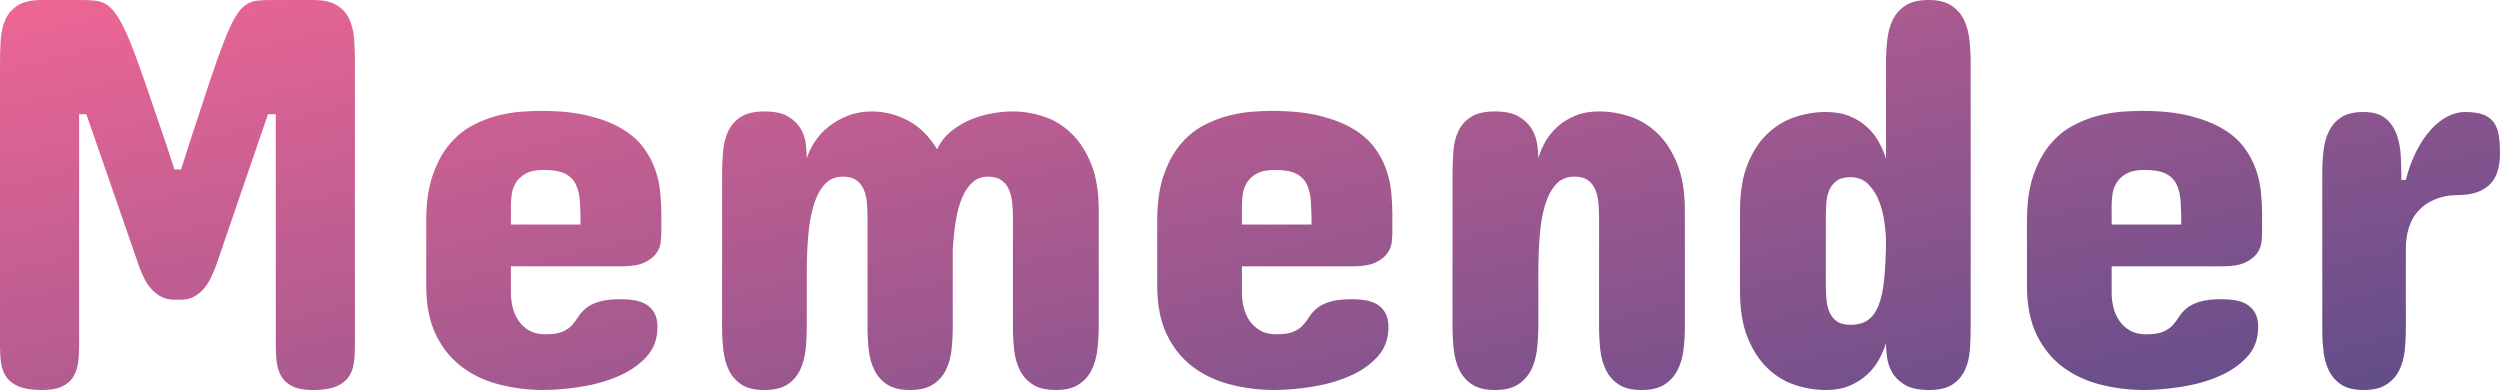 <?xml version="1.0" standalone="no"?><!-- Generator: Gravit.io --><svg xmlns="http://www.w3.org/2000/svg" xmlns:xlink="http://www.w3.org/1999/xlink" style="isolation:isolate" viewBox="0 0 560.875 87.5" width="560.875px" height="87.5px"><defs><clipPath id="_clipPath_m609YeUFeMCd7NBqoHVKqXhVNPIVVQYZ"><rect width="560.875" height="87.5"/></clipPath></defs><g clip-path="url(#_clipPath_m609YeUFeMCd7NBqoHVKqXhVNPIVVQYZ)"><linearGradient id="_lgradient_0" x1="-0.215" y1="0.038" x2="1.151" y2="0.937" gradientTransform="matrix(560.875,0,0,87.5,0,0)" gradientUnits="userSpaceOnUse"><stop offset="0%" stop-opacity="1" style="stop-color:rgb(255,105,150)"/><stop offset="100%" stop-opacity="1" style="stop-color:rgb(83,75,137)"/></linearGradient><path d=" M 40.5 67.25 L 39.25 67.25 L 39.25 67.25 Q 37.438 67.25 36.156 66.563 L 36.156 66.563 L 36.156 66.563 Q 34.875 65.875 33.938 64.813 L 33.938 64.813 L 33.938 64.813 Q 33 63.75 32.344 62.438 L 32.344 62.438 L 32.344 62.438 Q 31.688 61.125 31.25 59.875 L 31.25 59.875 L 19.375 25.625 L 17.75 25.625 L 17.75 77.75 L 17.75 77.75 Q 17.75 79.75 17.5 81.5 L 17.5 81.5 L 17.5 81.5 Q 17.25 83.25 16.406 84.594 L 16.406 84.594 L 16.406 84.594 Q 15.563 85.938 13.906 86.719 L 13.906 86.719 L 13.906 86.719 Q 12.25 87.5 9.375 87.5 L 9.375 87.5 L 9.375 87.5 Q 6.125 87.5 4.25 86.719 L 4.25 86.719 L 4.25 86.719 Q 2.375 85.938 1.438 84.594 L 1.438 84.594 L 1.438 84.594 Q 0.5 83.25 0.25 81.5 L 0.25 81.5 L 0.25 81.5 Q 0 79.75 0 77.75 L 0 77.75 L 0 14.25 L 0 14.25 Q 0 11.563 0.156 9 L 0.156 9 L 0.156 9 Q 0.313 6.438 1.188 4.438 L 1.188 4.438 L 1.188 4.438 Q 2.063 2.438 3.969 1.219 L 3.969 1.219 L 3.969 1.219 Q 5.875 0 9.375 0 L 9.375 0 L 17.875 0 L 17.875 0 Q 20 0 21.469 0.156 L 21.469 0.156 L 21.469 0.156 Q 22.938 0.313 24.188 1.219 L 24.188 1.219 L 24.188 1.219 Q 25.438 2.125 26.656 4.125 L 26.656 4.125 L 26.656 4.125 Q 27.875 6.125 29.344 9.781 L 29.344 9.781 L 29.344 9.781 Q 30.813 13.438 32.75 19.094 L 32.75 19.094 L 32.75 19.094 Q 34.688 24.75 37.5 33 L 37.5 33 L 39.125 38 L 40.625 38 L 42.625 31.75 L 42.625 31.75 Q 45.188 23.875 47 18.438 L 47 18.438 L 47 18.438 Q 48.813 13 50.188 9.469 L 50.188 9.469 L 50.188 9.469 Q 51.563 5.938 52.656 4.031 L 52.656 4.031 L 52.656 4.031 Q 53.75 2.125 54.969 1.219 L 54.969 1.219 L 54.969 1.219 Q 56.188 0.313 57.625 0.156 L 57.625 0.156 L 57.625 0.156 Q 59.063 0 61.125 0 L 61.125 0 L 70.25 0 L 70.25 0 Q 73.75 0 75.656 1.219 L 75.656 1.219 L 75.656 1.219 Q 77.563 2.438 78.438 4.438 L 78.438 4.438 L 78.438 4.438 Q 79.313 6.438 79.469 9 L 79.469 9 L 79.469 9 Q 79.625 11.563 79.625 14.25 L 79.625 14.25 L 79.625 77.75 L 79.625 77.75 Q 79.625 79.75 79.375 81.5 L 79.375 81.5 L 79.375 81.5 Q 79.125 83.25 78.188 84.594 L 78.188 84.594 L 78.188 84.594 Q 77.25 85.938 75.375 86.719 L 75.375 86.719 L 75.375 86.719 Q 73.5 87.5 70.25 87.5 L 70.25 87.5 L 70.25 87.5 Q 67.375 87.5 65.719 86.719 L 65.719 86.719 L 65.719 86.719 Q 64.063 85.938 63.219 84.594 L 63.219 84.594 L 63.219 84.594 Q 62.375 83.25 62.125 81.5 L 62.125 81.5 L 62.125 81.5 Q 61.875 79.75 61.875 77.75 L 61.875 77.75 L 61.875 25.625 L 60.125 25.625 L 48.375 59.875 L 48.375 59.875 Q 47.875 61.125 47.25 62.438 L 47.25 62.438 L 47.25 62.438 Q 46.625 63.75 45.688 64.813 L 45.688 64.813 L 45.688 64.813 Q 44.75 65.875 43.5 66.563 L 43.5 66.563 L 43.5 66.563 Q 42.25 67.25 40.5 67.25 L 40.5 67.25 Z  M 148.375 48 L 148.375 51.875 L 148.375 51.875 Q 148.375 52.875 148.25 54.219 L 148.25 54.219 L 148.25 54.219 Q 148.125 55.563 147.281 56.781 L 147.281 56.781 L 147.281 56.781 Q 146.438 58 144.625 58.875 L 144.625 58.875 L 144.625 58.875 Q 142.813 59.75 139.5 59.75 L 139.5 59.75 L 114.625 59.75 L 114.625 65.75 L 114.625 65.75 Q 114.625 67.25 115 68.875 L 115 68.875 L 115 68.875 Q 115.375 70.5 116.281 71.875 L 116.281 71.875 L 116.281 71.875 Q 117.188 73.25 118.688 74.125 L 118.688 74.125 L 118.688 74.125 Q 120.188 75 122.375 75 L 122.375 75 L 122.375 75 Q 124.875 75 126.219 74.406 L 126.219 74.406 L 126.219 74.406 Q 127.563 73.813 128.344 72.938 L 128.344 72.938 L 128.344 72.938 Q 129.125 72.063 129.75 71.063 L 129.75 71.063 L 129.75 71.063 Q 130.375 70.063 131.406 69.188 L 131.406 69.188 L 131.406 69.188 Q 132.438 68.313 134.281 67.719 L 134.281 67.719 L 134.281 67.719 Q 136.125 67.125 139.375 67.125 L 139.375 67.125 L 139.375 67.125 Q 140.938 67.125 142.406 67.375 L 142.406 67.375 L 142.406 67.375 Q 143.875 67.625 145 68.313 L 145 68.313 L 145 68.313 Q 146.125 69 146.813 70.219 L 146.813 70.219 L 146.813 70.219 Q 147.5 71.438 147.5 73.375 L 147.5 73.375 L 147.5 73.375 Q 147.5 77.438 144.938 80.156 L 144.938 80.156 L 144.938 80.156 Q 142.375 82.875 138.5 84.5 L 138.5 84.5 L 138.5 84.5 Q 134.625 86.125 130.094 86.813 L 130.094 86.813 L 130.094 86.813 Q 125.563 87.5 121.625 87.5 L 121.625 87.5 L 121.625 87.5 Q 116.438 87.438 111.75 86.188 L 111.75 86.188 L 111.75 86.188 Q 107.063 84.938 103.469 82.188 L 103.469 82.188 L 103.469 82.188 Q 99.875 79.438 97.75 75 L 97.75 75 L 97.75 75 Q 95.625 70.563 95.625 64.125 L 95.625 64.125 L 95.625 49.5 L 95.625 49.5 Q 95.625 43.563 97.031 39.438 L 97.031 39.438 L 97.031 39.438 Q 98.438 35.313 100.688 32.563 L 100.688 32.563 L 100.688 32.563 Q 102.938 29.813 105.75 28.281 L 105.75 28.281 L 105.75 28.281 Q 108.563 26.75 111.438 26 L 111.438 26 L 111.438 26 Q 114.313 25.25 116.906 25.063 L 116.906 25.063 L 116.906 25.063 Q 119.5 24.875 121.375 24.875 L 121.375 24.875 L 121.375 24.875 Q 127.688 24.875 132.156 26 L 132.156 26 L 132.156 26 Q 136.625 27.125 139.625 28.938 L 139.625 28.938 L 139.625 28.938 Q 142.625 30.75 144.375 33.125 L 144.375 33.125 L 144.375 33.125 Q 146.125 35.5 147 38.031 L 147 38.031 L 147 38.031 Q 147.875 40.563 148.125 43.156 L 148.125 43.156 L 148.125 43.156 Q 148.375 45.75 148.375 48 L 148.375 48 Z  M 114.625 46 L 114.625 50.375 L 130.25 50.375 L 130.25 50.375 Q 130.25 47.438 130.094 45.156 L 130.094 45.156 L 130.094 45.156 Q 129.938 42.875 129.156 41.313 L 129.156 41.313 L 129.156 41.313 Q 128.375 39.75 126.719 38.938 L 126.719 38.938 L 126.719 38.938 Q 125.063 38.125 122 38.125 L 122 38.125 L 122 38.125 Q 119.438 38.125 117.969 38.938 L 117.969 38.938 L 117.969 38.938 Q 116.5 39.75 115.75 40.969 L 115.75 40.969 L 115.75 40.969 Q 115 42.188 114.813 43.563 L 114.813 43.563 L 114.813 43.563 Q 114.625 44.938 114.625 46 L 114.625 46 Z  M 204.125 87.5 L 204.125 87.5 L 204.125 87.5 Q 200.938 87.5 199.063 86.281 L 199.063 86.281 L 199.063 86.281 Q 197.188 85.063 196.188 83.063 L 196.188 83.063 L 196.188 83.063 Q 195.188 81.063 194.906 78.531 L 194.906 78.531 L 194.906 78.531 Q 194.625 76 194.625 73.375 L 194.625 73.375 L 194.625 48.625 L 194.625 48.625 Q 194.625 46.938 194.469 45.313 L 194.469 45.313 L 194.469 45.313 Q 194.313 43.688 193.75 42.438 L 193.75 42.438 L 193.75 42.438 Q 193.188 41.188 192.094 40.406 L 192.094 40.406 L 192.094 40.406 Q 191 39.625 189.125 39.625 L 189.125 39.625 L 189.125 39.625 Q 186.625 39.625 185.063 41.313 L 185.063 41.313 L 185.063 41.313 Q 183.5 43 182.594 45.906 L 182.594 45.906 L 182.594 45.906 Q 181.688 48.813 181.344 52.75 L 181.344 52.75 L 181.344 52.75 Q 181 56.688 181 61.25 L 181 61.25 L 181 73.375 L 181 73.375 Q 181 76 180.719 78.531 L 180.719 78.531 L 180.719 78.531 Q 180.438 81.063 179.469 83.063 L 179.469 83.063 L 179.469 83.063 Q 178.5 85.063 176.625 86.281 L 176.625 86.281 L 176.625 86.281 Q 174.75 87.5 171.5 87.5 L 171.5 87.5 L 171.5 87.5 Q 168.25 87.5 166.375 86.281 L 166.375 86.281 L 166.375 86.281 Q 164.5 85.063 163.531 83.063 L 163.531 83.063 L 163.531 83.063 Q 162.563 81.063 162.281 78.531 L 162.281 78.531 L 162.281 78.531 Q 162 76 162 73.375 L 162 73.375 L 162 39.125 L 162 39.125 Q 162 36.5 162.219 33.969 L 162.219 33.969 L 162.219 33.969 Q 162.438 31.438 163.375 29.438 L 163.375 29.438 L 163.375 29.438 Q 164.313 27.438 166.219 26.219 L 166.219 26.219 L 166.219 26.219 Q 168.125 25 171.5 25 L 171.5 25 L 171.5 25 Q 174.938 25 176.844 26.156 L 176.844 26.156 L 176.844 26.156 Q 178.75 27.313 179.688 28.969 L 179.688 28.969 L 179.688 28.969 Q 180.625 30.625 180.813 32.438 L 180.813 32.438 L 180.813 32.438 Q 181 34.25 181 35.5 L 181 35.5 L 181 35.5 Q 181.563 33.688 182.781 31.813 L 182.781 31.813 L 182.781 31.813 Q 184 29.938 185.875 28.438 L 185.875 28.438 L 185.875 28.438 Q 187.75 26.938 190.188 25.969 L 190.188 25.969 L 190.188 25.969 Q 192.625 25 195.625 25 L 195.625 25 L 195.625 25 Q 199.75 25 203.625 27 L 203.625 27 L 203.625 27 Q 207.5 29 210.25 33.5 L 210.25 33.5 L 210.25 33.5 Q 211.188 31.375 213 29.781 L 213 29.781 L 213 29.781 Q 214.813 28.188 217.125 27.125 L 217.125 27.125 L 217.125 27.125 Q 219.438 26.063 222.063 25.531 L 222.063 25.531 L 222.063 25.531 Q 224.688 25 227.25 25 L 227.25 25 L 227.25 25 Q 230.688 25 234.125 26.125 L 234.125 26.125 L 234.125 26.125 Q 237.563 27.25 240.313 29.875 L 240.313 29.875 L 240.313 29.875 Q 243.063 32.5 244.781 36.719 L 244.781 36.719 L 244.781 36.719 Q 246.5 40.938 246.5 47.125 L 246.5 47.125 L 246.5 73.375 L 246.5 73.375 Q 246.5 76 246.188 78.531 L 246.188 78.531 L 246.188 78.531 Q 245.875 81.063 244.875 83.063 L 244.875 83.063 L 244.875 83.063 Q 243.875 85.063 241.969 86.281 L 241.969 86.281 L 241.969 86.281 Q 240.063 87.5 236.875 87.5 L 236.875 87.5 L 236.875 87.5 Q 233.625 87.5 231.719 86.281 L 231.719 86.281 L 231.719 86.281 Q 229.813 85.063 228.813 83.063 L 228.813 83.063 L 228.813 83.063 Q 227.813 81.063 227.531 78.531 L 227.531 78.531 L 227.531 78.531 Q 227.25 76 227.25 73.375 L 227.25 73.375 L 227.25 48.625 L 227.25 48.625 Q 227.25 46.938 227.063 45.313 L 227.063 45.313 L 227.063 45.313 Q 226.875 43.688 226.313 42.438 L 226.313 42.438 L 226.313 42.438 Q 225.75 41.188 224.625 40.406 L 224.625 40.406 L 224.625 40.406 Q 223.5 39.625 221.625 39.625 L 221.625 39.625 L 221.625 39.625 Q 219.625 39.625 218.219 40.875 L 218.219 40.875 L 218.219 40.875 Q 216.813 42.125 215.875 44.313 L 215.875 44.313 L 215.875 44.313 Q 214.938 46.5 214.438 49.531 L 214.438 49.531 L 214.438 49.531 Q 213.938 52.563 213.75 56.125 L 213.75 56.125 L 213.75 73.375 L 213.75 73.375 Q 213.75 76 213.469 78.531 L 213.469 78.531 L 213.469 78.531 Q 213.188 81.063 212.188 83.063 L 212.188 83.063 L 212.188 83.063 Q 211.188 85.063 209.281 86.281 L 209.281 86.281 L 209.281 86.281 Q 207.375 87.5 204.125 87.5 Z  M 312.375 48 L 312.375 51.875 L 312.375 51.875 Q 312.375 52.875 312.25 54.219 L 312.25 54.219 L 312.25 54.219 Q 312.125 55.563 311.281 56.781 L 311.281 56.781 L 311.281 56.781 Q 310.438 58 308.625 58.875 L 308.625 58.875 L 308.625 58.875 Q 306.813 59.75 303.5 59.75 L 303.5 59.75 L 278.625 59.75 L 278.625 65.75 L 278.625 65.75 Q 278.625 67.25 279 68.875 L 279 68.875 L 279 68.875 Q 279.375 70.5 280.281 71.875 L 280.281 71.875 L 280.281 71.875 Q 281.188 73.25 282.688 74.125 L 282.688 74.125 L 282.688 74.125 Q 284.188 75 286.375 75 L 286.375 75 L 286.375 75 Q 288.875 75 290.219 74.406 L 290.219 74.406 L 290.219 74.406 Q 291.563 73.813 292.344 72.938 L 292.344 72.938 L 292.344 72.938 Q 293.125 72.063 293.75 71.063 L 293.75 71.063 L 293.75 71.063 Q 294.375 70.063 295.406 69.188 L 295.406 69.188 L 295.406 69.188 Q 296.438 68.313 298.281 67.719 L 298.281 67.719 L 298.281 67.719 Q 300.125 67.125 303.375 67.125 L 303.375 67.125 L 303.375 67.125 Q 304.938 67.125 306.406 67.375 L 306.406 67.375 L 306.406 67.375 Q 307.875 67.625 309 68.313 L 309 68.313 L 309 68.313 Q 310.125 69 310.813 70.219 L 310.813 70.219 L 310.813 70.219 Q 311.5 71.438 311.5 73.375 L 311.5 73.375 L 311.5 73.375 Q 311.5 77.438 308.938 80.156 L 308.938 80.156 L 308.938 80.156 Q 306.375 82.875 302.5 84.5 L 302.5 84.5 L 302.5 84.5 Q 298.625 86.125 294.094 86.813 L 294.094 86.813 L 294.094 86.813 Q 289.563 87.5 285.625 87.5 L 285.625 87.5 L 285.625 87.5 Q 280.438 87.438 275.75 86.188 L 275.75 86.188 L 275.75 86.188 Q 271.063 84.938 267.469 82.188 L 267.469 82.188 L 267.469 82.188 Q 263.875 79.438 261.75 75 L 261.75 75 L 261.75 75 Q 259.625 70.563 259.625 64.125 L 259.625 64.125 L 259.625 49.5 L 259.625 49.5 Q 259.625 43.563 261.031 39.438 L 261.031 39.438 L 261.031 39.438 Q 262.438 35.313 264.688 32.563 L 264.688 32.563 L 264.688 32.563 Q 266.938 29.813 269.75 28.281 L 269.75 28.281 L 269.75 28.281 Q 272.563 26.75 275.438 26 L 275.438 26 L 275.438 26 Q 278.313 25.25 280.906 25.063 L 280.906 25.063 L 280.906 25.063 Q 283.5 24.875 285.375 24.875 L 285.375 24.875 L 285.375 24.875 Q 291.688 24.875 296.156 26 L 296.156 26 L 296.156 26 Q 300.625 27.125 303.625 28.938 L 303.625 28.938 L 303.625 28.938 Q 306.625 30.75 308.375 33.125 L 308.375 33.125 L 308.375 33.125 Q 310.125 35.5 311 38.031 L 311 38.031 L 311 38.031 Q 311.875 40.563 312.125 43.156 L 312.125 43.156 L 312.125 43.156 Q 312.375 45.75 312.375 48 L 312.375 48 Z  M 278.625 46 L 278.625 50.375 L 294.25 50.375 L 294.25 50.375 Q 294.25 47.438 294.094 45.156 L 294.094 45.156 L 294.094 45.156 Q 293.938 42.875 293.156 41.313 L 293.156 41.313 L 293.156 41.313 Q 292.375 39.75 290.719 38.938 L 290.719 38.938 L 290.719 38.938 Q 289.063 38.125 286 38.125 L 286 38.125 L 286 38.125 Q 283.438 38.125 281.969 38.938 L 281.969 38.938 L 281.969 38.938 Q 280.5 39.75 279.75 40.969 L 279.75 40.969 L 279.75 40.969 Q 279 42.188 278.813 43.563 L 278.813 43.563 L 278.813 43.563 Q 278.625 44.938 278.625 46 L 278.625 46 Z  M 378 47.25 L 378 73.25 L 378 73.25 Q 378 75.938 377.688 78.5 L 377.688 78.5 L 377.688 78.5 Q 377.375 81.063 376.344 83.063 L 376.344 83.063 L 376.344 83.063 Q 375.313 85.063 373.406 86.281 L 373.406 86.281 L 373.406 86.281 Q 371.5 87.5 368.25 87.5 L 368.25 87.5 L 368.25 87.5 Q 365.063 87.5 363.188 86.281 L 363.188 86.281 L 363.188 86.281 Q 361.313 85.063 360.313 83.063 L 360.313 83.063 L 360.313 83.063 Q 359.313 81.063 359.031 78.5 L 359.031 78.5 L 359.031 78.5 Q 358.75 75.938 358.75 73.25 L 358.75 73.25 L 358.75 48.875 L 358.75 48.875 Q 358.75 47.125 358.594 45.438 L 358.594 45.438 L 358.594 45.438 Q 358.438 43.75 357.875 42.469 L 357.875 42.469 L 357.875 42.469 Q 357.313 41.188 356.219 40.406 L 356.219 40.406 L 356.219 40.406 Q 355.125 39.625 353.25 39.625 L 353.25 39.625 L 353.25 39.625 Q 350.688 39.625 349.125 41.313 L 349.125 41.313 L 349.125 41.313 Q 347.563 43 346.656 45.938 L 346.656 45.938 L 346.656 45.938 Q 345.75 48.875 345.438 52.844 L 345.438 52.844 L 345.438 52.844 Q 345.125 56.813 345.125 61.375 L 345.125 61.375 L 345.125 73.25 L 345.125 73.25 Q 345.125 75.938 344.813 78.5 L 344.813 78.5 L 344.813 78.5 Q 344.5 81.063 343.469 83.063 L 343.469 83.063 L 343.469 83.063 Q 342.438 85.063 340.531 86.281 L 340.531 86.281 L 340.531 86.281 Q 338.625 87.5 335.375 87.5 L 335.375 87.5 L 335.375 87.5 Q 332.188 87.5 330.313 86.281 L 330.313 86.281 L 330.313 86.281 Q 328.438 85.063 327.438 83.063 L 327.438 83.063 L 327.438 83.063 Q 326.438 81.063 326.156 78.5 L 326.156 78.5 L 326.156 78.5 Q 325.875 75.938 325.875 73.25 L 325.875 73.25 L 325.875 39.125 L 325.875 39.125 Q 325.875 36.438 326.063 33.906 L 326.063 33.906 L 326.063 33.906 Q 326.25 31.375 327.188 29.406 L 327.188 29.406 L 327.188 29.406 Q 328.125 27.438 330.031 26.219 L 330.031 26.219 L 330.031 26.219 Q 331.938 25 335.375 25 L 335.375 25 L 335.375 25 Q 338.813 25 340.75 26.156 L 340.75 26.156 L 340.75 26.156 Q 342.688 27.313 343.656 28.938 L 343.656 28.938 L 343.656 28.938 Q 344.625 30.563 344.875 32.375 L 344.875 32.375 L 344.875 32.375 Q 345.125 34.188 345.125 35.5 L 345.125 35.5 L 345.125 35.5 Q 345.625 33.688 346.688 31.813 L 346.688 31.813 L 346.688 31.813 Q 347.75 29.938 349.406 28.438 L 349.406 28.438 L 349.406 28.438 Q 351.063 26.938 353.375 25.969 L 353.375 25.969 L 353.375 25.969 Q 355.688 25 358.75 25 L 358.75 25 L 358.75 25 Q 362.188 25 365.625 26.125 L 365.625 26.125 L 365.625 26.125 Q 369.063 27.25 371.813 29.875 L 371.813 29.875 L 371.813 29.875 Q 374.563 32.5 376.281 36.75 L 376.281 36.75 L 376.281 36.75 Q 378 41 378 47.25 L 378 47.25 Z  M 442.125 14.25 L 442.125 73.375 L 442.125 73.375 Q 442.125 76 441.938 78.531 L 441.938 78.531 L 441.938 78.531 Q 441.75 81.063 440.813 83.063 L 440.813 83.063 L 440.813 83.063 Q 439.875 85.063 438 86.281 L 438 86.281 L 438 86.281 Q 436.125 87.5 432.75 87.5 L 432.75 87.5 L 432.75 87.5 Q 429.313 87.5 427.375 86.344 L 427.375 86.344 L 427.375 86.344 Q 425.438 85.188 424.5 83.531 L 424.5 83.531 L 424.5 83.531 Q 423.563 81.875 423.344 80.063 L 423.344 80.063 L 423.344 80.063 Q 423.125 78.25 423.125 77 L 423.125 77 L 423.125 77 Q 422.563 78.813 421.531 80.688 L 421.531 80.688 L 421.531 80.688 Q 420.5 82.563 418.875 84.063 L 418.875 84.063 L 418.875 84.063 Q 417.25 85.563 414.969 86.531 L 414.969 86.531 L 414.969 86.531 Q 412.688 87.5 409.625 87.5 L 409.625 87.5 L 409.625 87.5 Q 406.188 87.5 402.75 86.375 L 402.75 86.375 L 402.75 86.375 Q 399.313 85.25 396.563 82.625 L 396.563 82.625 L 396.563 82.625 Q 393.813 80 392.094 75.781 L 392.094 75.781 L 392.094 75.781 Q 390.375 71.563 390.375 65.375 L 390.375 65.375 L 390.375 47.25 L 390.375 47.25 Q 390.375 41 392.094 36.781 L 392.094 36.781 L 392.094 36.781 Q 393.813 32.563 396.563 29.969 L 396.563 29.969 L 396.563 29.969 Q 399.313 27.375 402.75 26.25 L 402.75 26.25 L 402.75 26.25 Q 406.188 25.125 409.625 25.125 L 409.625 25.125 L 409.625 25.125 Q 412.688 25.125 414.969 26.063 L 414.969 26.063 L 414.969 26.063 Q 417.25 27 418.875 28.5 L 418.875 28.5 L 418.875 28.5 Q 420.5 30 421.531 31.875 L 421.531 31.875 L 421.531 31.875 Q 422.563 33.75 423.125 35.625 L 423.125 35.625 L 423.125 14.25 L 423.125 14.25 Q 423.125 11.563 423.406 8.969 L 423.406 8.969 L 423.406 8.969 Q 423.688 6.375 424.656 4.406 L 424.656 4.406 L 424.656 4.406 Q 425.625 2.438 427.531 1.219 L 427.531 1.219 L 427.531 1.219 Q 429.438 0 432.75 0 L 432.75 0 L 432.75 0 Q 435.875 0 437.75 1.219 L 437.75 1.219 L 437.75 1.219 Q 439.625 2.438 440.594 4.406 L 440.594 4.406 L 440.594 4.406 Q 441.563 6.375 441.844 8.969 L 441.844 8.969 L 441.844 8.969 Q 442.125 11.563 442.125 14.25 L 442.125 14.25 Z  M 409.625 48.625 L 409.625 63.75 L 409.625 63.75 Q 409.625 65.438 409.75 67.063 L 409.75 67.063 L 409.75 67.063 Q 409.875 68.688 410.438 70 L 410.438 70 L 410.438 70 Q 411 71.313 412.094 72.094 L 412.094 72.094 L 412.094 72.094 Q 413.188 72.875 415.125 72.875 L 415.125 72.875 L 415.125 72.875 Q 417.563 72.875 419.094 71.781 L 419.094 71.781 L 419.094 71.781 Q 420.625 70.688 421.5 68.406 L 421.5 68.406 L 421.5 68.406 Q 422.375 66.125 422.719 62.656 L 422.719 62.656 L 422.719 62.656 Q 423.063 59.188 423.125 54.375 L 423.125 54.375 L 423.125 54.375 Q 423.125 52.438 422.781 49.906 L 422.781 49.906 L 422.781 49.906 Q 422.438 47.375 421.563 45.125 L 421.563 45.125 L 421.563 45.125 Q 420.688 42.875 419.125 41.313 L 419.125 41.313 L 419.125 41.313 Q 417.563 39.75 415.125 39.75 L 415.125 39.75 L 415.125 39.75 Q 413.188 39.75 412.094 40.531 L 412.094 40.531 L 412.094 40.531 Q 411 41.313 410.438 42.563 L 410.438 42.563 L 410.438 42.563 Q 409.875 43.813 409.75 45.406 L 409.75 45.406 L 409.75 45.406 Q 409.625 47 409.625 48.625 L 409.625 48.625 Z  M 507.5 48 L 507.5 51.875 L 507.5 51.875 Q 507.5 52.875 507.375 54.219 L 507.375 54.219 L 507.375 54.219 Q 507.25 55.563 506.406 56.781 L 506.406 56.781 L 506.406 56.781 Q 505.563 58 503.75 58.875 L 503.75 58.875 L 503.75 58.875 Q 501.938 59.75 498.625 59.75 L 498.625 59.75 L 473.75 59.75 L 473.75 65.75 L 473.75 65.75 Q 473.75 67.25 474.125 68.875 L 474.125 68.875 L 474.125 68.875 Q 474.5 70.5 475.406 71.875 L 475.406 71.875 L 475.406 71.875 Q 476.313 73.25 477.813 74.125 L 477.813 74.125 L 477.813 74.125 Q 479.313 75 481.5 75 L 481.5 75 L 481.5 75 Q 484 75 485.344 74.406 L 485.344 74.406 L 485.344 74.406 Q 486.688 73.813 487.469 72.938 L 487.469 72.938 L 487.469 72.938 Q 488.25 72.063 488.875 71.063 L 488.875 71.063 L 488.875 71.063 Q 489.5 70.063 490.531 69.188 L 490.531 69.188 L 490.531 69.188 Q 491.563 68.313 493.406 67.719 L 493.406 67.719 L 493.406 67.719 Q 495.25 67.125 498.5 67.125 L 498.5 67.125 L 498.5 67.125 Q 500.063 67.125 501.531 67.375 L 501.531 67.375 L 501.531 67.375 Q 503 67.625 504.125 68.313 L 504.125 68.313 L 504.125 68.313 Q 505.25 69 505.938 70.219 L 505.938 70.219 L 505.938 70.219 Q 506.625 71.438 506.625 73.375 L 506.625 73.375 L 506.625 73.375 Q 506.625 77.438 504.063 80.156 L 504.063 80.156 L 504.063 80.156 Q 501.5 82.875 497.625 84.5 L 497.625 84.5 L 497.625 84.5 Q 493.75 86.125 489.219 86.813 L 489.219 86.813 L 489.219 86.813 Q 484.688 87.5 480.75 87.5 L 480.75 87.5 L 480.75 87.5 Q 475.563 87.438 470.875 86.188 L 470.875 86.188 L 470.875 86.188 Q 466.188 84.938 462.594 82.188 L 462.594 82.188 L 462.594 82.188 Q 459 79.438 456.875 75 L 456.875 75 L 456.875 75 Q 454.75 70.563 454.75 64.125 L 454.75 64.125 L 454.75 49.5 L 454.75 49.5 Q 454.75 43.563 456.156 39.438 L 456.156 39.438 L 456.156 39.438 Q 457.563 35.313 459.813 32.563 L 459.813 32.563 L 459.813 32.563 Q 462.063 29.813 464.875 28.281 L 464.875 28.281 L 464.875 28.281 Q 467.688 26.75 470.563 26 L 470.563 26 L 470.563 26 Q 473.438 25.25 476.031 25.063 L 476.031 25.063 L 476.031 25.063 Q 478.625 24.875 480.5 24.875 L 480.5 24.875 L 480.5 24.875 Q 486.813 24.875 491.281 26 L 491.281 26 L 491.281 26 Q 495.75 27.125 498.75 28.938 L 498.75 28.938 L 498.75 28.938 Q 501.75 30.75 503.5 33.125 L 503.5 33.125 L 503.5 33.125 Q 505.25 35.5 506.125 38.031 L 506.125 38.031 L 506.125 38.031 Q 507 40.563 507.25 43.156 L 507.25 43.156 L 507.25 43.156 Q 507.5 45.75 507.5 48 L 507.5 48 Z  M 473.75 46 L 473.75 50.375 L 489.375 50.375 L 489.375 50.375 Q 489.375 47.438 489.219 45.156 L 489.219 45.156 L 489.219 45.156 Q 489.063 42.875 488.281 41.313 L 488.281 41.313 L 488.281 41.313 Q 487.5 39.75 485.844 38.938 L 485.844 38.938 L 485.844 38.938 Q 484.188 38.125 481.125 38.125 L 481.125 38.125 L 481.125 38.125 Q 478.563 38.125 477.094 38.938 L 477.094 38.938 L 477.094 38.938 Q 475.625 39.75 474.875 40.969 L 474.875 40.969 L 474.875 40.969 Q 474.125 42.188 473.938 43.563 L 473.938 43.563 L 473.938 43.563 Q 473.75 44.938 473.75 46 L 473.75 46 Z  M 560.875 34.375 L 560.875 34.375 L 560.875 34.375 Q 560.875 39.25 558.469 41.5 L 558.469 41.5 L 558.469 41.5 Q 556.063 43.75 551.625 43.75 L 551.625 43.75 L 551.625 43.75 Q 551 43.75 549.844 43.844 L 549.844 43.844 L 549.844 43.844 Q 548.688 43.938 547.375 44.344 L 547.375 44.344 L 547.375 44.344 Q 546.063 44.75 544.719 45.531 L 544.719 45.531 L 544.719 45.531 Q 543.375 46.313 542.25 47.656 L 542.25 47.656 L 542.25 47.656 Q 541.125 49 540.438 51.063 L 540.438 51.063 L 540.438 51.063 Q 539.75 53.125 539.75 56 L 539.75 56 L 539.75 73.875 L 539.75 73.875 Q 539.75 76.438 539.469 78.875 L 539.469 78.875 L 539.469 78.875 Q 539.188 81.313 538.188 83.219 L 538.188 83.219 L 538.188 83.219 Q 537.188 85.125 535.313 86.313 L 535.313 86.313 L 535.313 86.313 Q 533.438 87.5 530.25 87.5 L 530.25 87.5 L 530.25 87.5 Q 527.125 87.5 525.313 86.313 L 525.313 86.313 L 525.313 86.313 Q 523.5 85.125 522.531 83.219 L 522.531 83.219 L 522.531 83.219 Q 521.563 81.313 521.281 78.875 L 521.281 78.875 L 521.281 78.875 Q 521 76.438 521 73.875 L 521 73.875 L 521 38.875 L 521 38.875 Q 521 36.25 521.281 33.781 L 521.281 33.781 L 521.281 33.781 Q 521.563 31.313 522.531 29.375 L 522.531 29.375 L 522.531 29.375 Q 523.5 27.438 525.313 26.281 L 525.313 26.281 L 525.313 26.281 Q 527.125 25.125 530.25 25.125 L 530.25 25.125 L 530.25 25.125 Q 533.438 25.125 535.156 26.531 L 535.156 26.531 L 535.156 26.531 Q 536.875 27.938 537.688 30.156 L 537.688 30.156 L 537.688 30.156 Q 538.5 32.375 538.625 35.094 L 538.625 35.094 L 538.625 35.094 Q 538.75 37.813 538.75 40.375 L 538.75 40.375 L 539.75 40.375 L 539.75 40.375 Q 540.625 36.875 542.063 34.031 L 542.063 34.031 L 542.063 34.031 Q 543.5 31.188 545.25 29.219 L 545.25 29.219 L 545.25 29.219 Q 547 27.25 549 26.188 L 549 26.188 L 549 26.188 Q 551 25.125 553 25.125 L 553 25.125 L 553 25.125 Q 555.438 25.125 556.969 25.656 L 556.969 25.656 L 556.969 25.656 Q 558.5 26.188 559.375 27.313 L 559.375 27.313 L 559.375 27.313 Q 560.25 28.438 560.563 30.188 L 560.563 30.188 L 560.563 30.188 Q 560.875 31.938 560.875 34.375 Z " fill="url(#_lgradient_0)"/></g></svg>